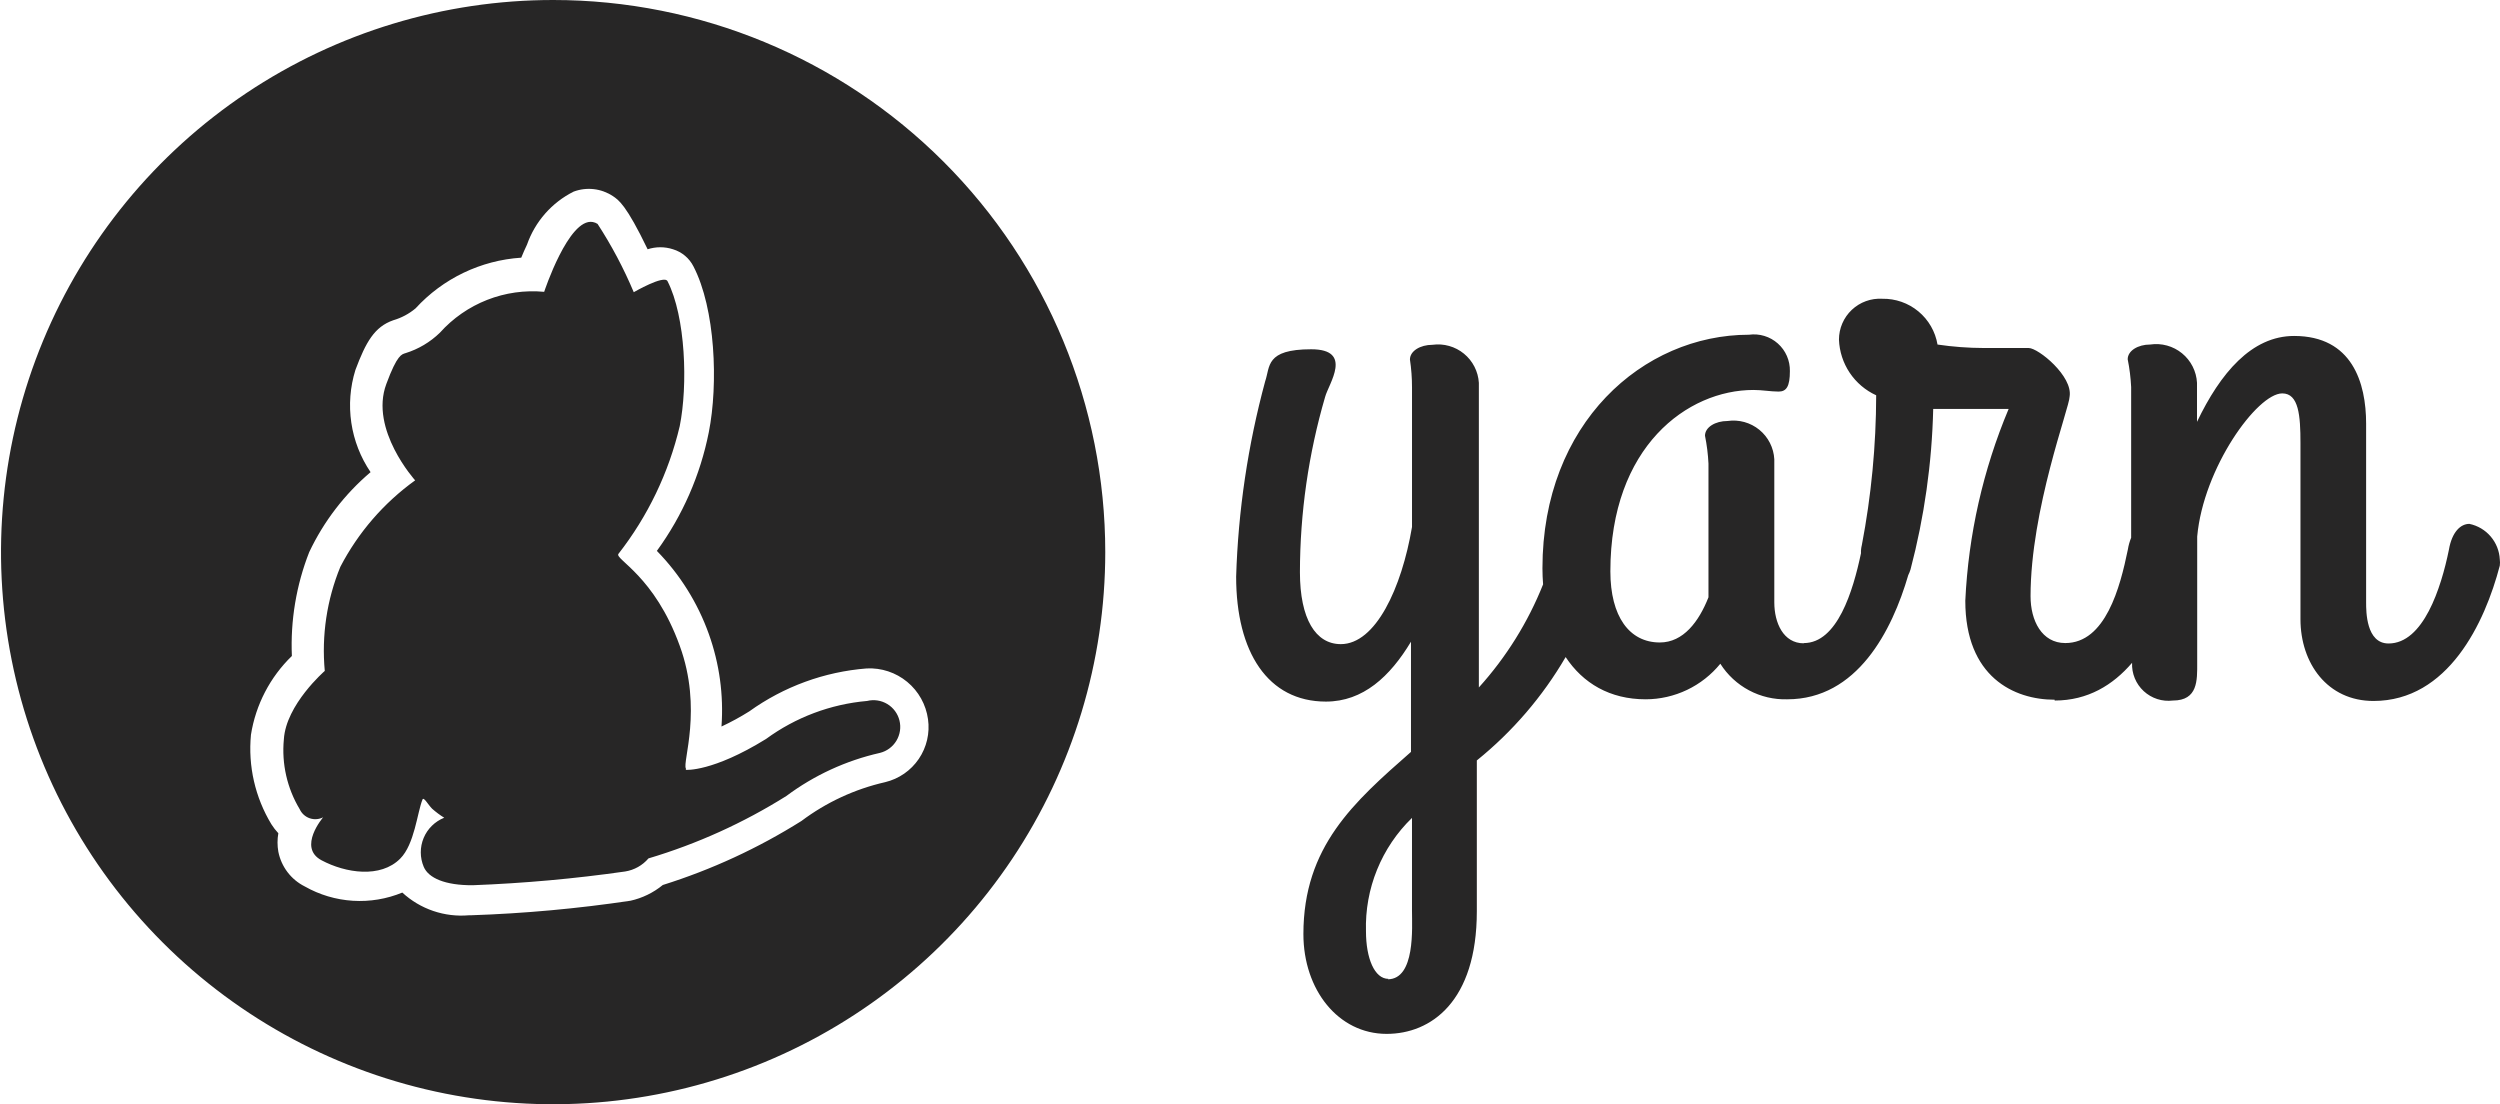 <svg width="1132" height="500" viewBox="0 0 1132 500" fill="none" xmlns="http://www.w3.org/2000/svg">
<path d="M250.479 6.2548e-07C201.033 -0.003 152.697 14.656 111.582 42.124C70.468 69.592 38.422 108.636 19.497 154.317C0.572 199.998 -4.381 250.265 5.263 298.762C14.908 347.258 38.716 391.805 73.679 426.77C108.641 461.735 153.187 485.547 201.683 495.195C250.178 504.843 300.446 499.893 346.128 480.972C391.811 462.05 430.857 430.007 458.328 388.894C485.799 347.782 500.462 299.446 500.462 250C500.462 183.7 474.126 120.116 427.248 73.233C380.369 26.349 316.788 0.007 250.488 6.2548e-07H250.479ZM268.867 85.644C271.961 85.997 274.926 87.079 277.521 88.799C280.12 90.567 283.524 92.689 293.248 112.871C296.982 111.653 301.006 111.653 304.74 112.871C306.73 113.473 308.576 114.472 310.169 115.807C311.761 117.143 313.066 118.788 314.005 120.642C323.906 139.719 325.294 173.789 320.944 195.73C317.096 215.128 309.072 233.457 297.43 249.443C307.884 260.132 315.905 272.954 320.944 287.031C325.757 300.459 327.714 314.742 326.69 328.969C331.024 326.945 335.229 324.654 339.279 322.109C354.886 310.896 373.267 304.173 392.426 302.67C399.09 302.328 405.64 304.497 410.782 308.749C415.925 313.001 419.286 319.027 420.202 325.636C421.096 331.947 419.608 338.365 416.027 343.637C412.446 348.91 407.029 352.66 400.833 354.155C387.087 357.286 374.155 363.28 362.882 371.747C343.288 384.054 322.193 393.793 300.117 400.725C295.863 404.215 290.848 406.655 285.478 407.85C261.549 411.426 237.434 413.625 213.253 414.436H212.343C206.874 414.917 201.365 414.251 196.168 412.481C190.971 410.71 186.201 407.875 182.163 404.155C175.074 407.078 167.412 408.348 159.759 407.867C152.107 407.386 144.664 405.167 137.997 401.379C134.931 399.846 132.258 397.631 130.183 394.903C128.108 392.175 126.686 389.007 126.028 385.644C125.541 382.88 125.541 380.053 126.028 377.29C124.854 376.04 123.803 374.682 122.889 373.232C115.521 361.063 112.276 346.842 113.634 332.682C115.783 319.104 122.286 306.592 132.163 297.03C131.471 280.977 134.145 264.957 140.013 250C146.593 236.091 156.065 223.746 167.797 213.791C163.247 207.086 160.267 199.442 159.079 191.426C157.892 183.411 158.527 175.231 160.937 167.495C165.658 154.897 169.565 147.958 178.087 145.005C181.783 143.931 185.214 142.101 188.165 139.63C200.563 126.094 217.709 117.87 236.026 116.673C236.768 114.728 237.705 112.783 238.634 110.75C242.289 100.32 249.856 91.72 259.735 86.766C262.648 85.677 265.777 85.292 268.867 85.644ZM268.39 100.522C257.463 98.612 246.404 132.134 246.404 132.134C237.635 131.318 228.797 132.568 220.598 135.782C212.399 138.997 205.067 144.087 199.189 150.645C194.803 154.912 189.472 158.083 183.63 159.901C181.968 160.458 179.917 160.361 174.923 173.886C167.232 194.528 187.979 217.504 187.979 217.504C173.777 227.726 162.174 241.139 154.104 256.665C147.988 271.576 145.571 287.745 147.058 303.792C147.058 303.792 129.466 319.059 128.529 334.804C127.484 345.824 129.993 356.889 135.69 366.381C136.126 367.338 136.752 368.196 137.529 368.904C138.307 369.612 139.219 370.155 140.213 370.501C141.206 370.846 142.259 370.986 143.308 370.913C144.357 370.84 145.38 370.556 146.316 370.076C146.316 370.076 134.647 383.69 145.573 389.524C156.5 395.359 172.332 397.755 181.226 388.773C187.705 382.293 188.916 367.963 191.303 362.031C191.869 360.644 193.805 364.33 195.662 366.186C197.369 367.701 199.203 369.067 201.142 370.27C199.059 371.1 197.163 372.338 195.564 373.91C193.965 375.483 192.697 377.358 191.832 379.427C190.968 381.496 190.525 383.717 190.53 385.959C190.535 388.202 190.987 390.421 191.86 392.486C193.991 397.578 201.584 400.919 214.084 400.831C237.176 399.955 260.206 397.878 283.082 394.607C287.19 393.949 290.928 391.849 293.628 388.685C315.611 382.13 336.606 372.628 356.04 360.44C368.646 351.035 383.087 344.382 398.428 340.912C401.547 340.141 404.231 338.162 405.89 335.412C407.55 332.662 408.049 329.365 407.277 326.246C406.506 323.128 404.528 320.444 401.777 318.784C399.027 317.125 395.73 316.626 392.612 317.397H392.594C376.063 318.853 360.245 324.805 346.855 334.609C322.597 349.611 310.566 348.594 310.566 348.594V347.94C308.886 345.262 318.257 321.004 307.781 292.397C296.395 260.82 278.344 253.235 280.006 250.822C293.33 233.766 302.806 214.028 307.781 192.963C311.494 174.443 310.486 143.423 302.247 127.307C300.674 124.346 286.963 132.311 286.963 132.311C282.434 121.536 276.952 111.188 270.582 101.388C269.916 100.956 269.171 100.661 268.39 100.522ZM852.309 135.281C849.787 135.13 847.26 135.497 844.884 136.36C842.509 137.222 840.335 138.562 838.496 140.296C836.658 142.03 835.194 144.122 834.194 146.443C833.195 148.764 832.681 151.265 832.684 153.792C832.883 159.141 834.564 164.328 837.539 168.777C840.515 173.225 844.667 176.76 849.533 178.987C849.49 201.762 847.315 224.483 843.036 246.853C842.727 248.047 842.599 249.281 842.656 250.513C839.031 267.733 831.906 291.186 816.754 291.186V291.292C807.498 291.292 803.405 282.019 803.405 272.763V207.956C803.267 205.384 802.593 202.869 801.428 200.572C800.262 198.274 798.63 196.246 796.636 194.615C794.641 192.984 792.329 191.788 789.846 191.101C787.363 190.415 784.764 190.254 782.216 190.629C776.752 190.629 772.023 193.414 772.023 197.295C772.862 201.452 773.388 205.665 773.596 209.901V270.456C769.247 281.471 762.219 290.912 751.567 290.912C737.776 290.912 729.175 279.155 729.175 258.699C729.175 202.122 764.164 176.574 793.973 176.574C797.863 176.574 801.841 177.307 805.368 177.307C808.886 177.307 810.46 174.991 810.46 168.052C810.51 165.694 810.049 163.353 809.106 161.192C808.164 159.03 806.763 157.098 805.001 155.531C803.24 153.963 801.159 152.797 798.902 152.112C796.645 151.427 794.267 151.24 791.931 151.565C743.964 151.565 698.42 191.664 698.42 257.293C698.42 259.777 698.534 262.208 698.711 264.604C691.866 281.767 682.017 297.572 669.627 311.28V173.347C669.472 170.8 668.793 168.313 667.631 166.041C666.47 163.769 664.851 161.762 662.877 160.145C660.904 158.528 658.617 157.337 656.161 156.645C653.705 155.953 651.133 155.777 648.605 156.126C643.142 156.126 638.421 158.902 638.421 162.792C639.047 166.959 639.36 171.166 639.358 175.38V238.623C634.638 266.398 622.863 291.664 607.118 291.664C595.732 291.664 588.607 280.278 588.607 259.07C588.649 232.218 592.488 205.506 600.011 179.729C601.584 173.807 612.971 158.151 593.708 158.151C572.88 158.151 575.179 166.018 572.863 172.684C565.053 201.55 560.644 231.231 559.726 261.121C559.726 295.288 574.074 317.68 600.373 317.68C617.223 317.68 629.44 306.303 638.89 290.559V340.461C612.962 363.225 590.181 383.336 590.181 422.949C590.181 448.144 605.934 468.14 627.875 468.14C647.88 468.14 668.708 453.607 668.708 412.597V344.325C684.847 331.297 698.475 315.434 708.922 297.516C716.763 309.362 728.918 316.646 745.175 316.646C751.648 316.631 758.037 315.178 763.88 312.393C769.723 309.607 774.875 305.558 778.962 300.539C782.184 305.617 786.669 309.77 791.978 312.594C797.287 315.417 803.238 316.813 809.249 316.646C840.897 316.646 856.712 285.635 864.067 260.396C864.456 259.645 864.792 258.805 865.083 257.859C871.331 234.112 874.778 209.715 875.356 185.166H909.514C897.928 212.739 891.285 242.136 889.889 272.012C889.889 306.542 911.927 316.832 930.35 316.832V317.203C945.379 317.203 956.765 310.184 965.401 300.124C965.296 302.516 965.714 304.903 966.625 307.118C967.536 309.333 968.919 311.323 970.678 312.949C972.437 314.574 974.529 315.797 976.808 316.532C979.088 317.267 981.5 317.496 983.877 317.203C995.264 317.203 994.892 307.938 994.892 300.345V242.937C997.668 211.925 1022.03 178.129 1033.41 178.129C1040.91 178.129 1041.65 188.313 1041.65 200.539V280.357C1041.65 300.362 1053.87 317.397 1074.71 317.397C1108.51 317.397 1125.15 282.028 1131.91 256.1C1132.03 255.176 1132.03 254.239 1131.91 253.315C1131.72 249.484 1130.26 245.824 1127.77 242.909C1125.28 239.994 1121.89 237.989 1118.13 237.208C1114.24 237.208 1110.26 240.727 1108.86 248.966C1105.34 266.275 1097.29 291.372 1081.54 291.372C1071.38 291.372 1071.38 276.839 1071.38 272.861V191.832C1071.38 173.32 1065.07 152.122 1038.77 152.122C1019.51 152.122 1005.36 168.962 994.804 191.01V173.329C994.666 170.754 993.991 168.237 992.824 165.937C991.657 163.638 990.022 161.608 988.025 159.977C986.028 158.346 983.712 157.15 981.226 156.465C978.74 155.781 976.138 155.623 973.588 156.002C968.124 156.002 963.421 158.787 963.421 162.677C964.257 166.831 964.781 171.042 964.986 175.274V243.476C964.287 245.18 963.788 246.96 963.501 248.78C959.982 266.089 953.317 291.177 935.168 291.177C924.516 291.177 919.433 281.002 919.433 269.979C919.433 230.728 937.113 184.326 937.113 179.615C938.695 170.359 922.942 157.576 918.593 157.576H898.137C891.166 157.551 884.206 157.028 877.309 156.011C876.314 150.135 873.243 144.81 868.656 141.005C864.069 137.199 858.269 135.174 852.309 135.281ZM639.35 370.35V412.394C639.35 419.89 640.932 443.423 628.344 443.423L628.697 443.228C622.403 443.228 618.513 433.973 618.513 421.658C618.231 412.127 619.939 402.641 623.528 393.807C627.117 384.973 632.5 376.984 639.35 370.35Z" fill="#272626"/>
</svg>
